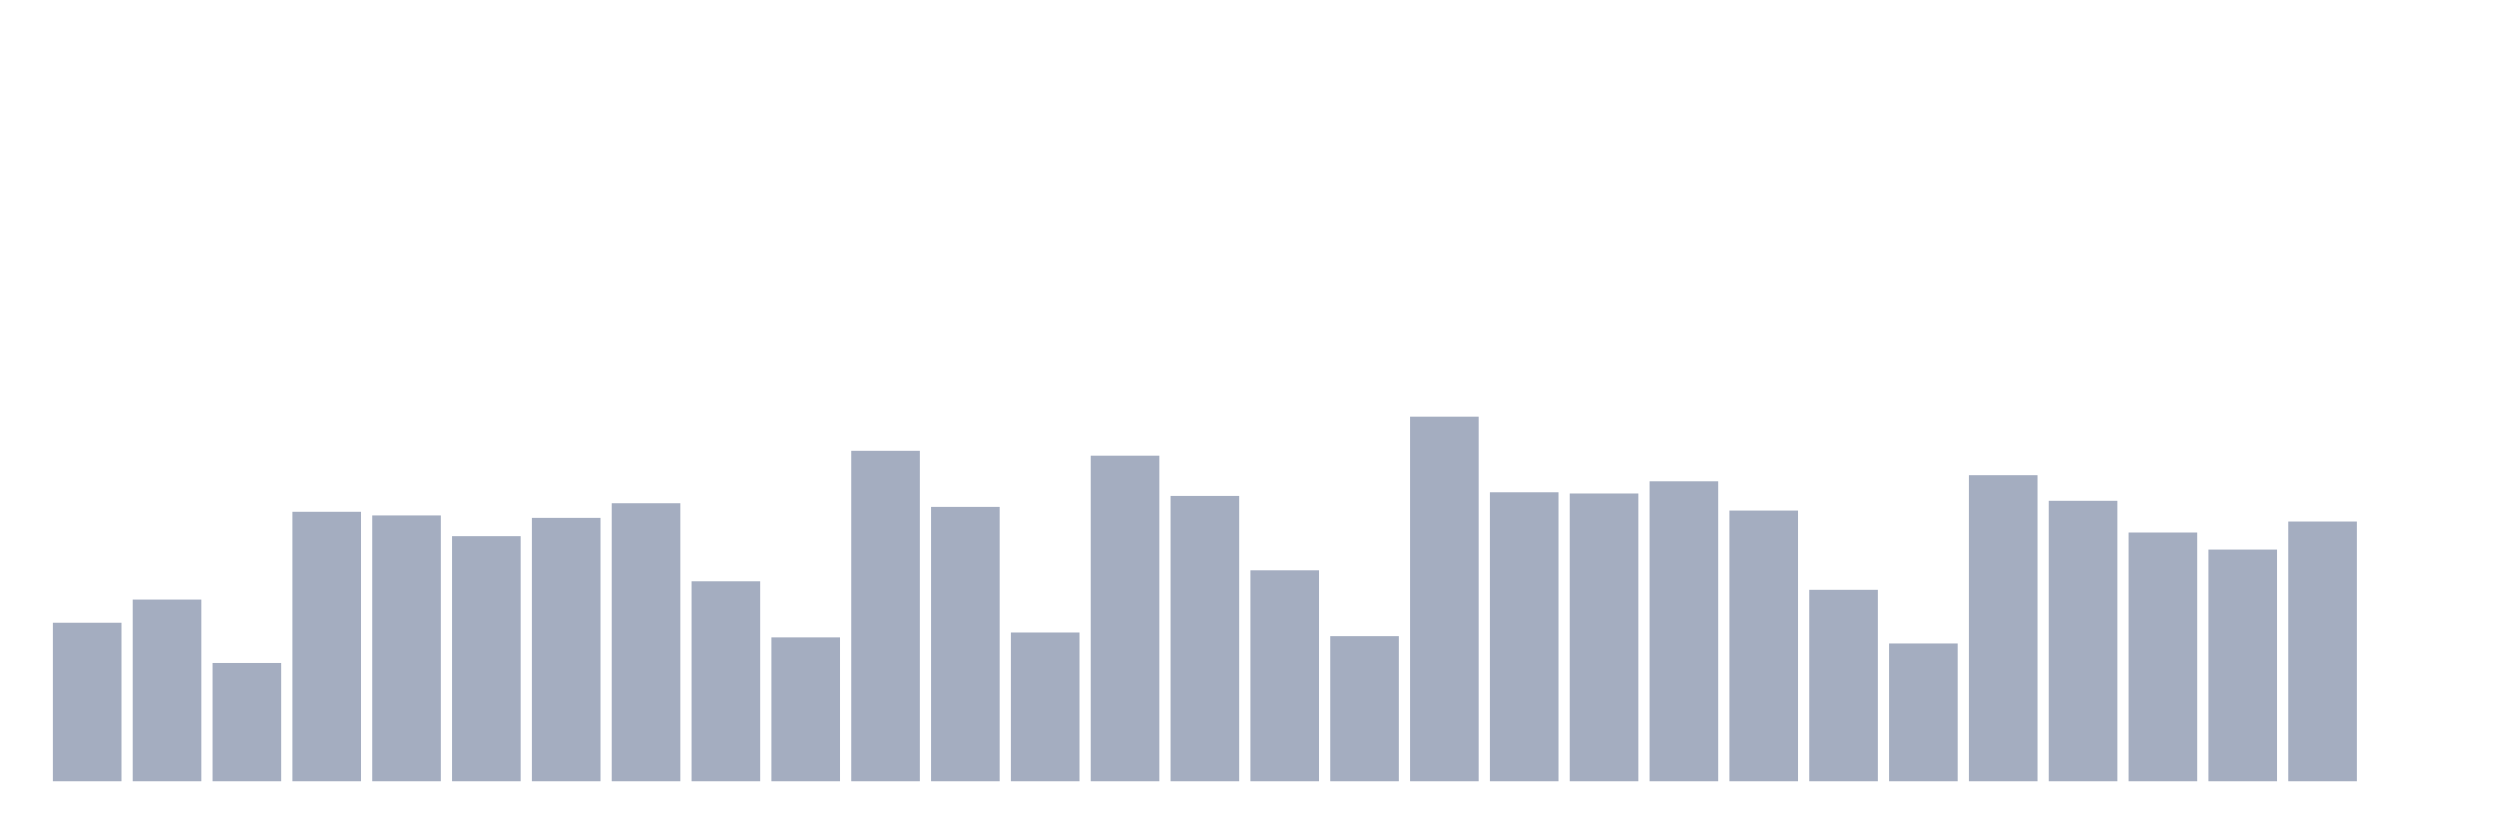<svg xmlns="http://www.w3.org/2000/svg" viewBox="0 0 480 160"><g transform="translate(10,10)"><rect class="bar" x="0.153" width="13.175" y="109.565" height="30.435" fill="rgb(164,173,192)"></rect><rect class="bar" x="15.482" width="13.175" y="105.117" height="34.883" fill="rgb(164,173,192)"></rect><rect class="bar" x="30.81" width="13.175" y="117.291" height="22.709" fill="rgb(164,173,192)"></rect><rect class="bar" x="46.138" width="13.175" y="88.261" height="51.739" fill="rgb(164,173,192)"></rect><rect class="bar" x="61.466" width="13.175" y="88.963" height="51.037" fill="rgb(164,173,192)"></rect><rect class="bar" x="76.794" width="13.175" y="92.943" height="47.057" fill="rgb(164,173,192)"></rect><rect class="bar" x="92.123" width="13.175" y="89.431" height="50.569" fill="rgb(164,173,192)"></rect><rect class="bar" x="107.451" width="13.175" y="86.622" height="53.378" fill="rgb(164,173,192)"></rect><rect class="bar" x="122.779" width="13.175" y="101.605" height="38.395" fill="rgb(164,173,192)"></rect><rect class="bar" x="138.107" width="13.175" y="112.375" height="27.625" fill="rgb(164,173,192)"></rect><rect class="bar" x="153.436" width="13.175" y="76.555" height="63.445" fill="rgb(164,173,192)"></rect><rect class="bar" x="168.764" width="13.175" y="87.324" height="52.676" fill="rgb(164,173,192)"></rect><rect class="bar" x="184.092" width="13.175" y="111.438" height="28.562" fill="rgb(164,173,192)"></rect><rect class="bar" x="199.42" width="13.175" y="77.492" height="62.508" fill="rgb(164,173,192)"></rect><rect class="bar" x="214.748" width="13.175" y="85.217" height="54.783" fill="rgb(164,173,192)"></rect><rect class="bar" x="230.077" width="13.175" y="99.498" height="40.502" fill="rgb(164,173,192)"></rect><rect class="bar" x="245.405" width="13.175" y="112.14" height="27.86" fill="rgb(164,173,192)"></rect><rect class="bar" x="260.733" width="13.175" y="70" height="70" fill="rgb(164,173,192)"></rect><rect class="bar" x="276.061" width="13.175" y="84.515" height="55.485" fill="rgb(164,173,192)"></rect><rect class="bar" x="291.39" width="13.175" y="84.749" height="55.251" fill="rgb(164,173,192)"></rect><rect class="bar" x="306.718" width="13.175" y="82.408" height="57.592" fill="rgb(164,173,192)"></rect><rect class="bar" x="322.046" width="13.175" y="88.027" height="51.973" fill="rgb(164,173,192)"></rect><rect class="bar" x="337.374" width="13.175" y="103.244" height="36.756" fill="rgb(164,173,192)"></rect><rect class="bar" x="352.702" width="13.175" y="113.545" height="26.455" fill="rgb(164,173,192)"></rect><rect class="bar" x="368.031" width="13.175" y="81.237" height="58.763" fill="rgb(164,173,192)"></rect><rect class="bar" x="383.359" width="13.175" y="86.154" height="53.846" fill="rgb(164,173,192)"></rect><rect class="bar" x="398.687" width="13.175" y="92.241" height="47.759" fill="rgb(164,173,192)"></rect><rect class="bar" x="414.015" width="13.175" y="95.518" height="44.482" fill="rgb(164,173,192)"></rect><rect class="bar" x="429.344" width="13.175" y="90.134" height="49.866" fill="rgb(164,173,192)"></rect><rect class="bar" x="444.672" width="13.175" y="140" height="0" fill="rgb(164,173,192)"></rect></g></svg>